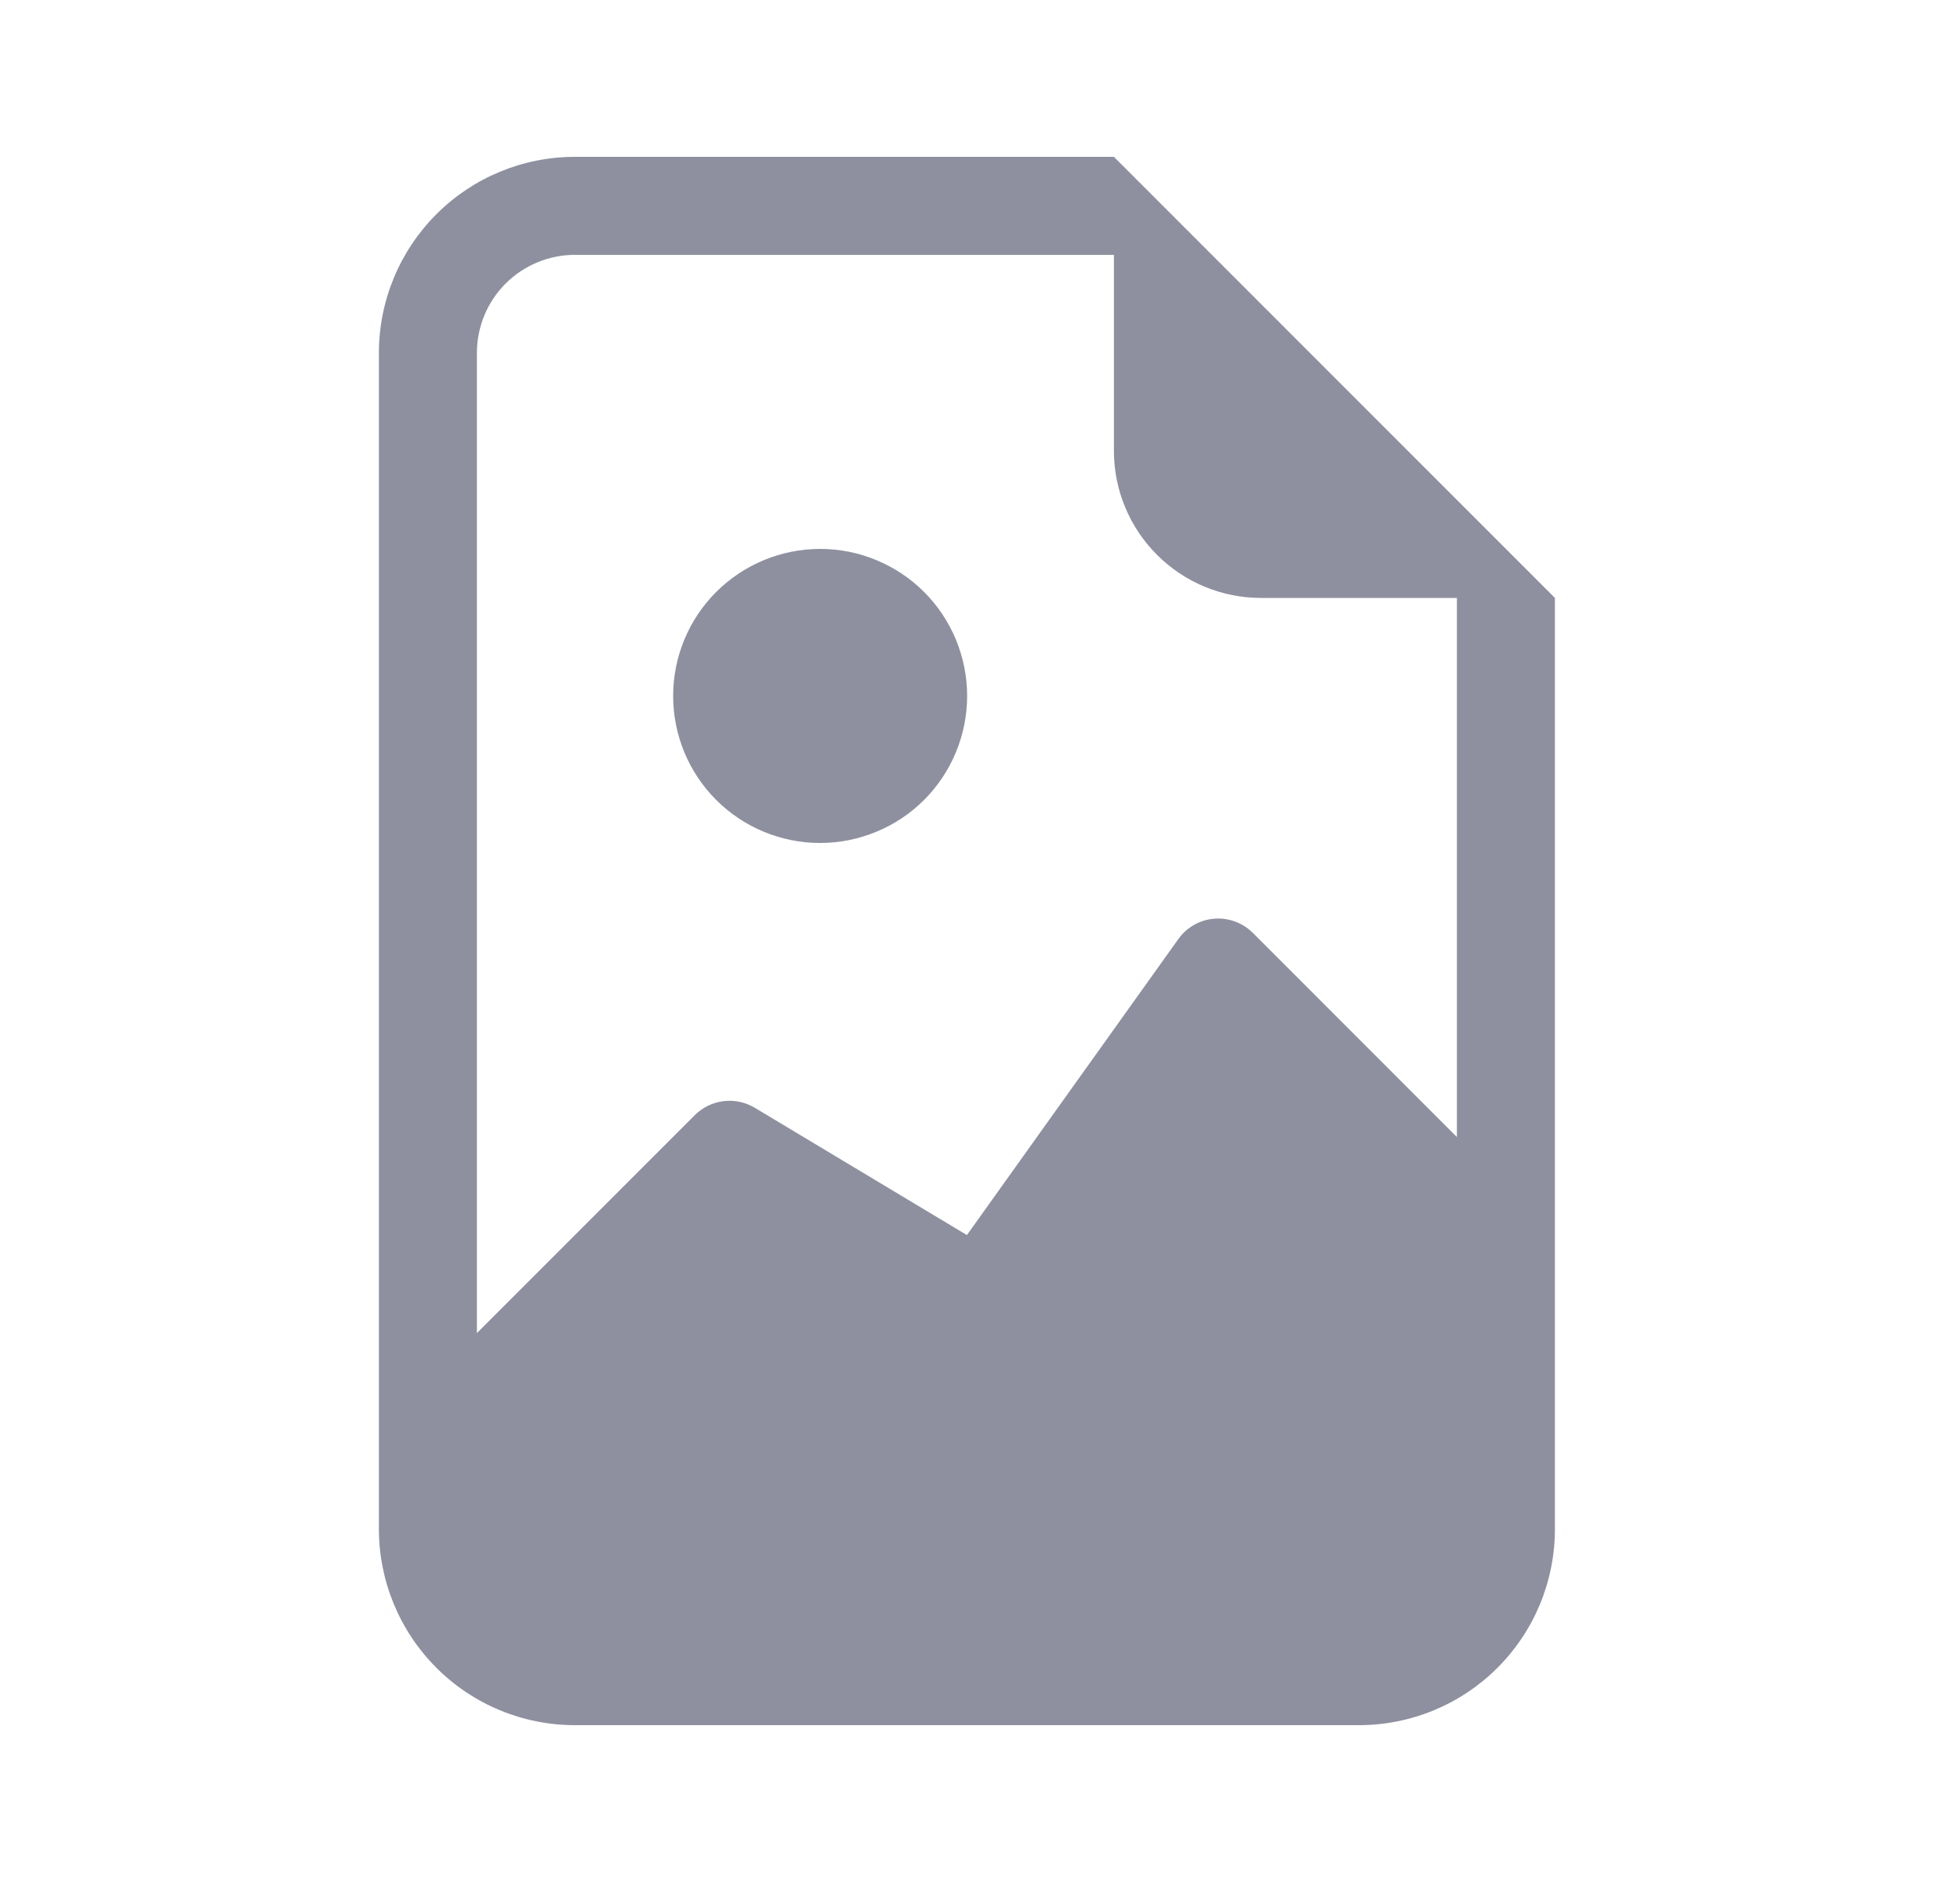 <svg width="25" height="24" viewBox="0 0 25 24" fill="none" xmlns="http://www.w3.org/2000/svg">
<path d="M10.461 10.75C10.707 10.75 10.951 10.701 11.178 10.607C11.406 10.513 11.613 10.375 11.787 10.201C11.961 10.027 12.099 9.82 12.193 9.593C12.287 9.365 12.336 9.121 12.336 8.875C12.336 8.629 12.287 8.385 12.193 8.157C12.099 7.93 11.961 7.723 11.787 7.549C11.613 7.375 11.406 7.237 11.178 7.143C10.951 7.048 10.707 7 10.461 7C9.964 7 9.487 7.198 9.135 7.549C8.783 7.901 8.586 8.378 8.586 8.875C8.586 9.372 8.783 9.849 9.135 10.201C9.487 10.553 9.964 10.75 10.461 10.75Z" fill="#8E909F"/>
<path d="M19.833 19.5C19.833 20.163 19.57 20.799 19.101 21.268C18.632 21.737 17.996 22 17.333 22H7.333C6.67 22 6.034 21.737 5.566 21.268C5.097 20.799 4.833 20.163 4.833 19.5V4.5C4.833 3.837 5.097 3.201 5.566 2.732C6.034 2.263 6.67 2 7.333 2H14.208L19.833 7.625V19.5ZM7.333 3.25C7.002 3.25 6.684 3.382 6.449 3.616C6.215 3.851 6.083 4.168 6.083 4.5V17L8.863 14.22C8.962 14.122 9.09 14.059 9.229 14.042C9.367 14.025 9.506 14.055 9.626 14.126L12.333 15.75L15.03 11.975C15.082 11.901 15.151 11.84 15.229 11.795C15.308 11.75 15.396 11.723 15.486 11.716C15.577 11.708 15.668 11.72 15.753 11.752C15.838 11.783 15.915 11.832 15.98 11.896L18.583 14.5V7.625H16.083C15.586 7.625 15.109 7.427 14.758 7.076C14.406 6.724 14.208 6.247 14.208 5.75V3.25H7.333Z" fill="#8E909F"/>
</svg>
